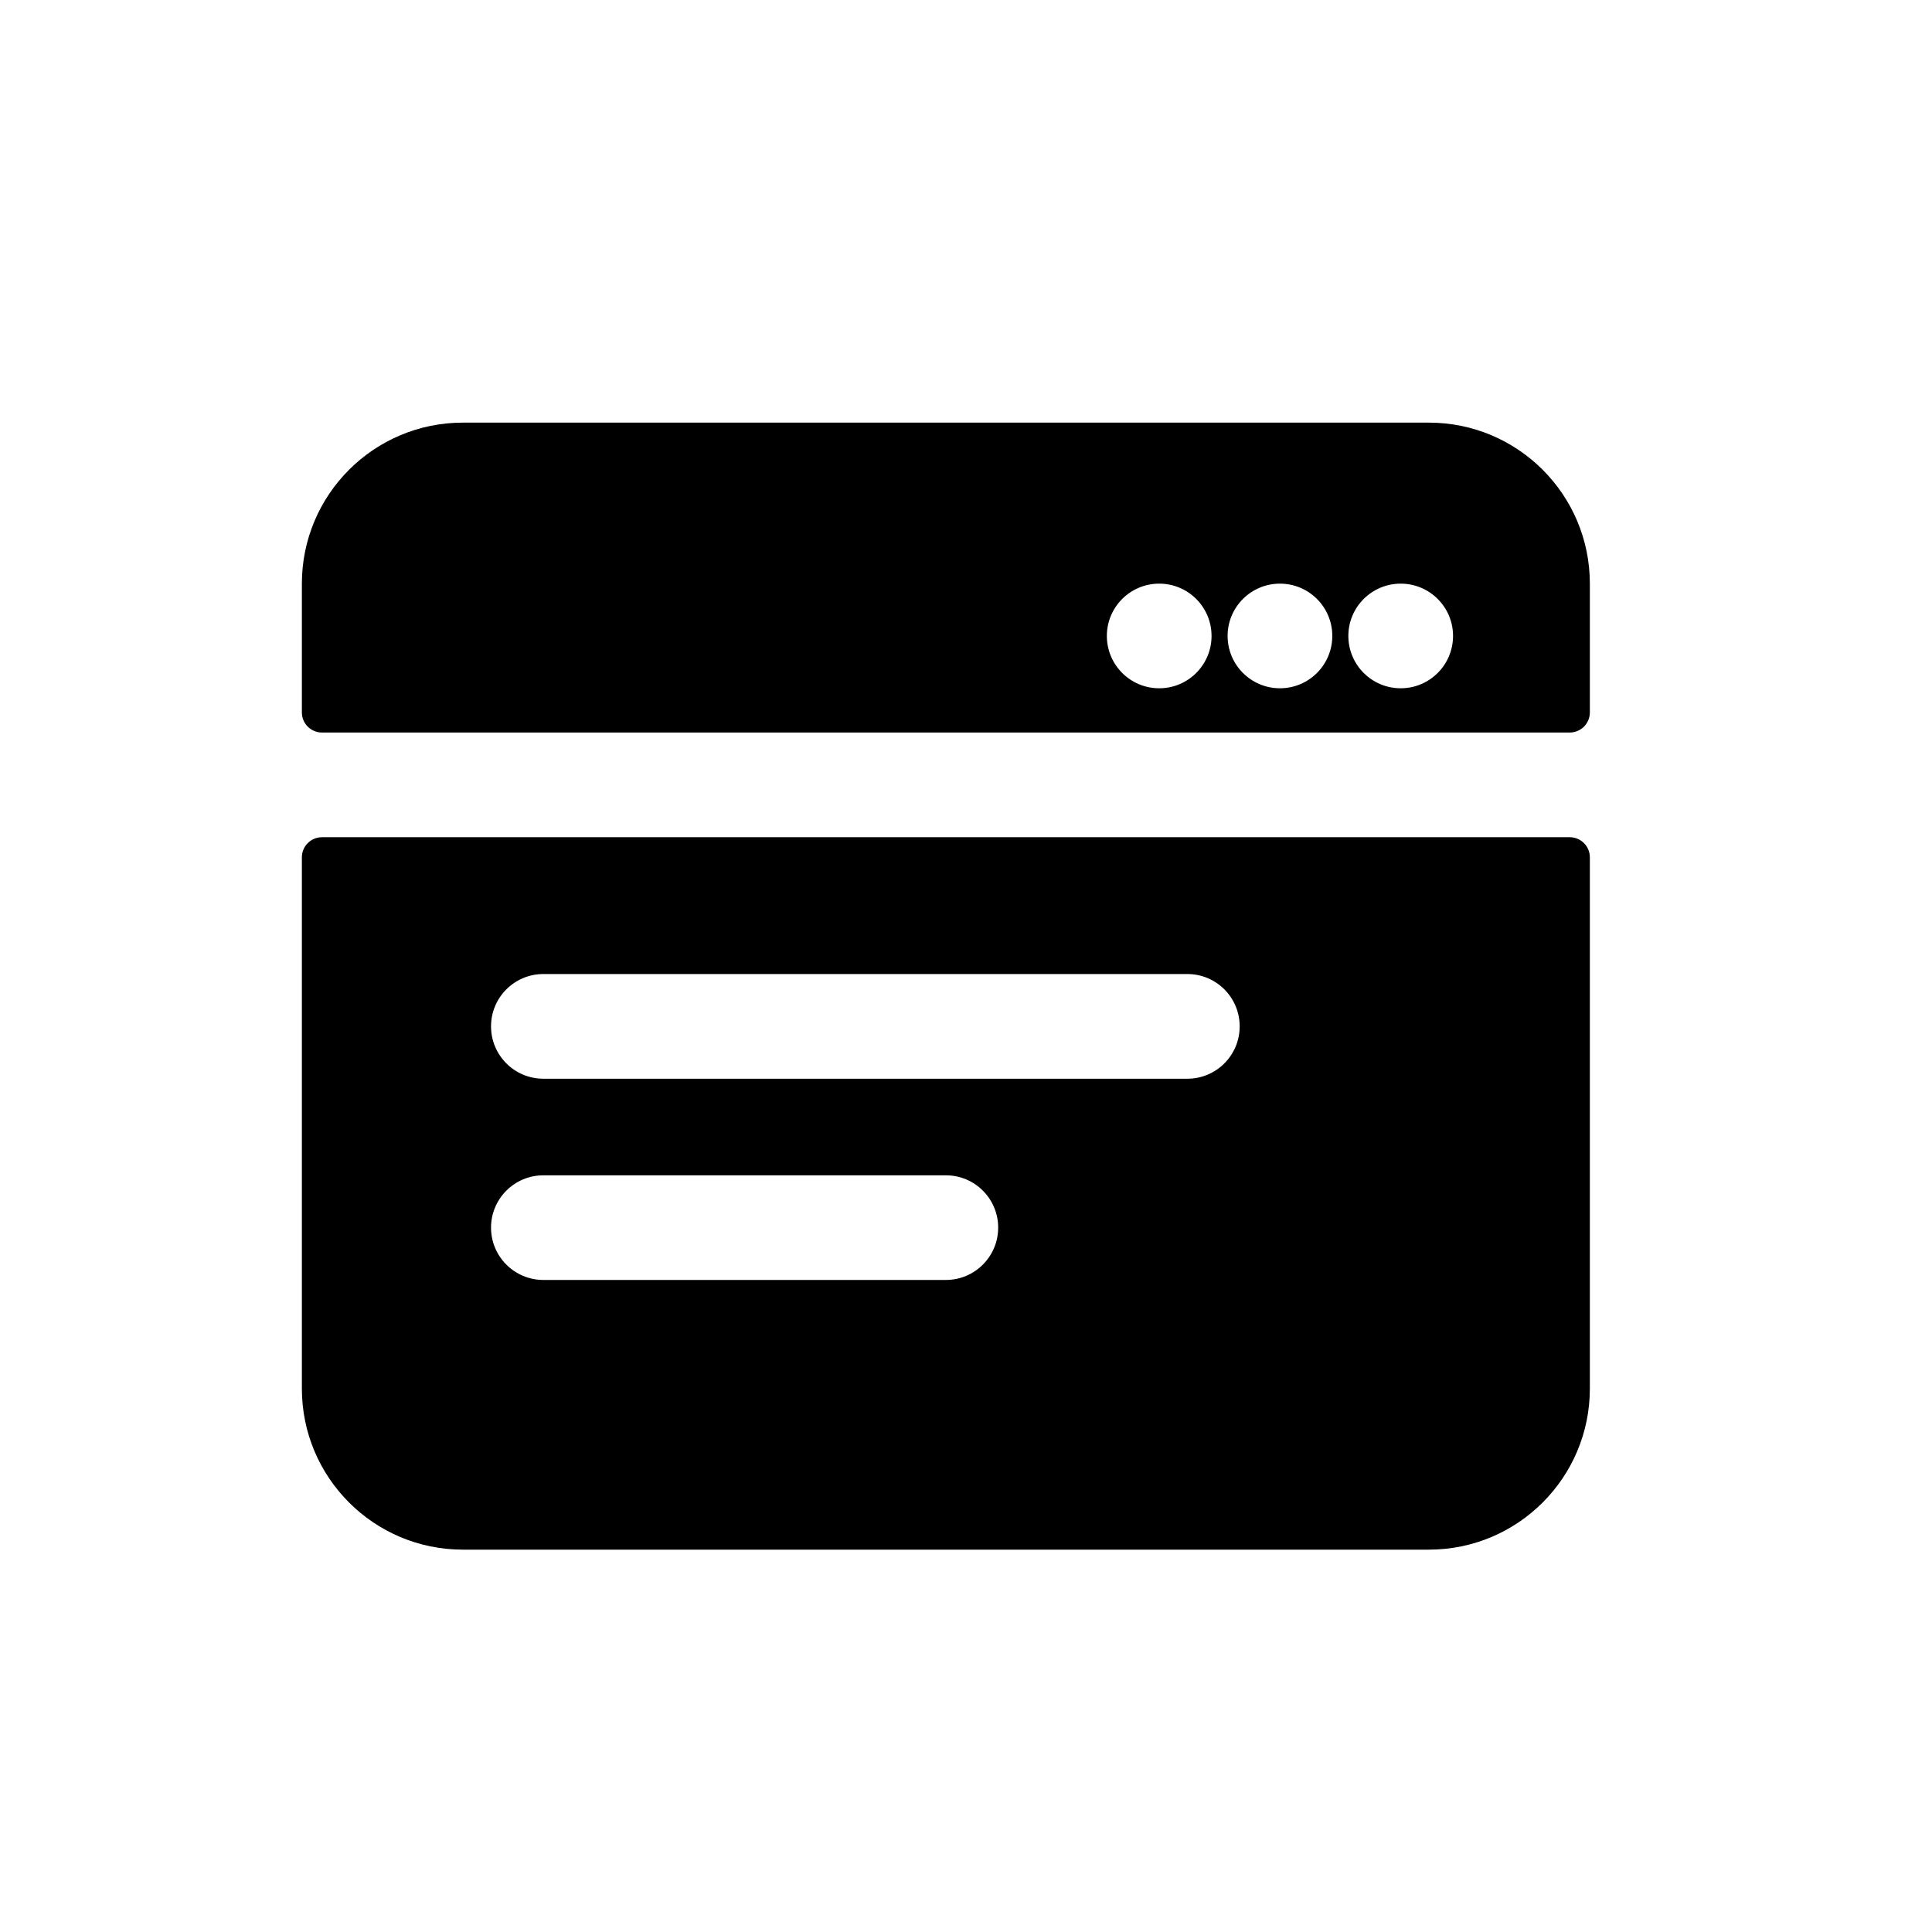 <svg width="32" height="32" viewBox="0 0 32 32" fill="none" xmlns="http://www.w3.org/2000/svg">
<path fill-rule="evenodd" clip-rule="evenodd" d="M5.333 13.867C5.149 13.867 5 14.016 5 14.2V23C5 24.473 6.194 25.667 7.667 25.667H23.667C25.139 25.667 26.333 24.473 26.333 23V14.2C26.333 14.016 26.184 13.867 26 13.867H5.333ZM8.133 17C8.133 16.521 8.521 16.133 9 16.133H19.667C20.145 16.133 20.533 16.521 20.533 17C20.533 17.479 20.145 17.867 19.667 17.867H9C8.521 17.867 8.133 17.479 8.133 17ZM9 19.467C8.521 19.467 8.133 19.855 8.133 20.333C8.133 20.812 8.521 21.2 9 21.2H15.667C16.145 21.2 16.533 20.812 16.533 20.333C16.533 19.855 16.145 19.467 15.667 19.467H9Z" fill="black"/>
<path fill-rule="evenodd" clip-rule="evenodd" d="M7.667 7C6.194 7 5 8.194 5 9.667V11.8C5 11.984 5.149 12.133 5.333 12.133H26C26.184 12.133 26.333 11.984 26.333 11.8V9.667C26.333 8.194 25.139 7 23.667 7H7.667ZM19.2 11.4C19.679 11.4 20.067 11.012 20.067 10.533C20.067 10.055 19.679 9.667 19.2 9.667C18.721 9.667 18.333 10.055 18.333 10.533C18.333 11.012 18.721 11.4 19.2 11.4ZM21.2 11.4C21.679 11.4 22.067 11.012 22.067 10.533C22.067 10.055 21.679 9.667 21.2 9.667C20.721 9.667 20.333 10.055 20.333 10.533C20.333 11.012 20.721 11.4 21.2 11.4ZM23.2 11.4C23.679 11.4 24.067 11.012 24.067 10.533C24.067 10.055 23.679 9.667 23.2 9.667C22.721 9.667 22.333 10.055 22.333 10.533C22.333 11.012 22.721 11.4 23.2 11.4Z" fill="black"/>
</svg>
